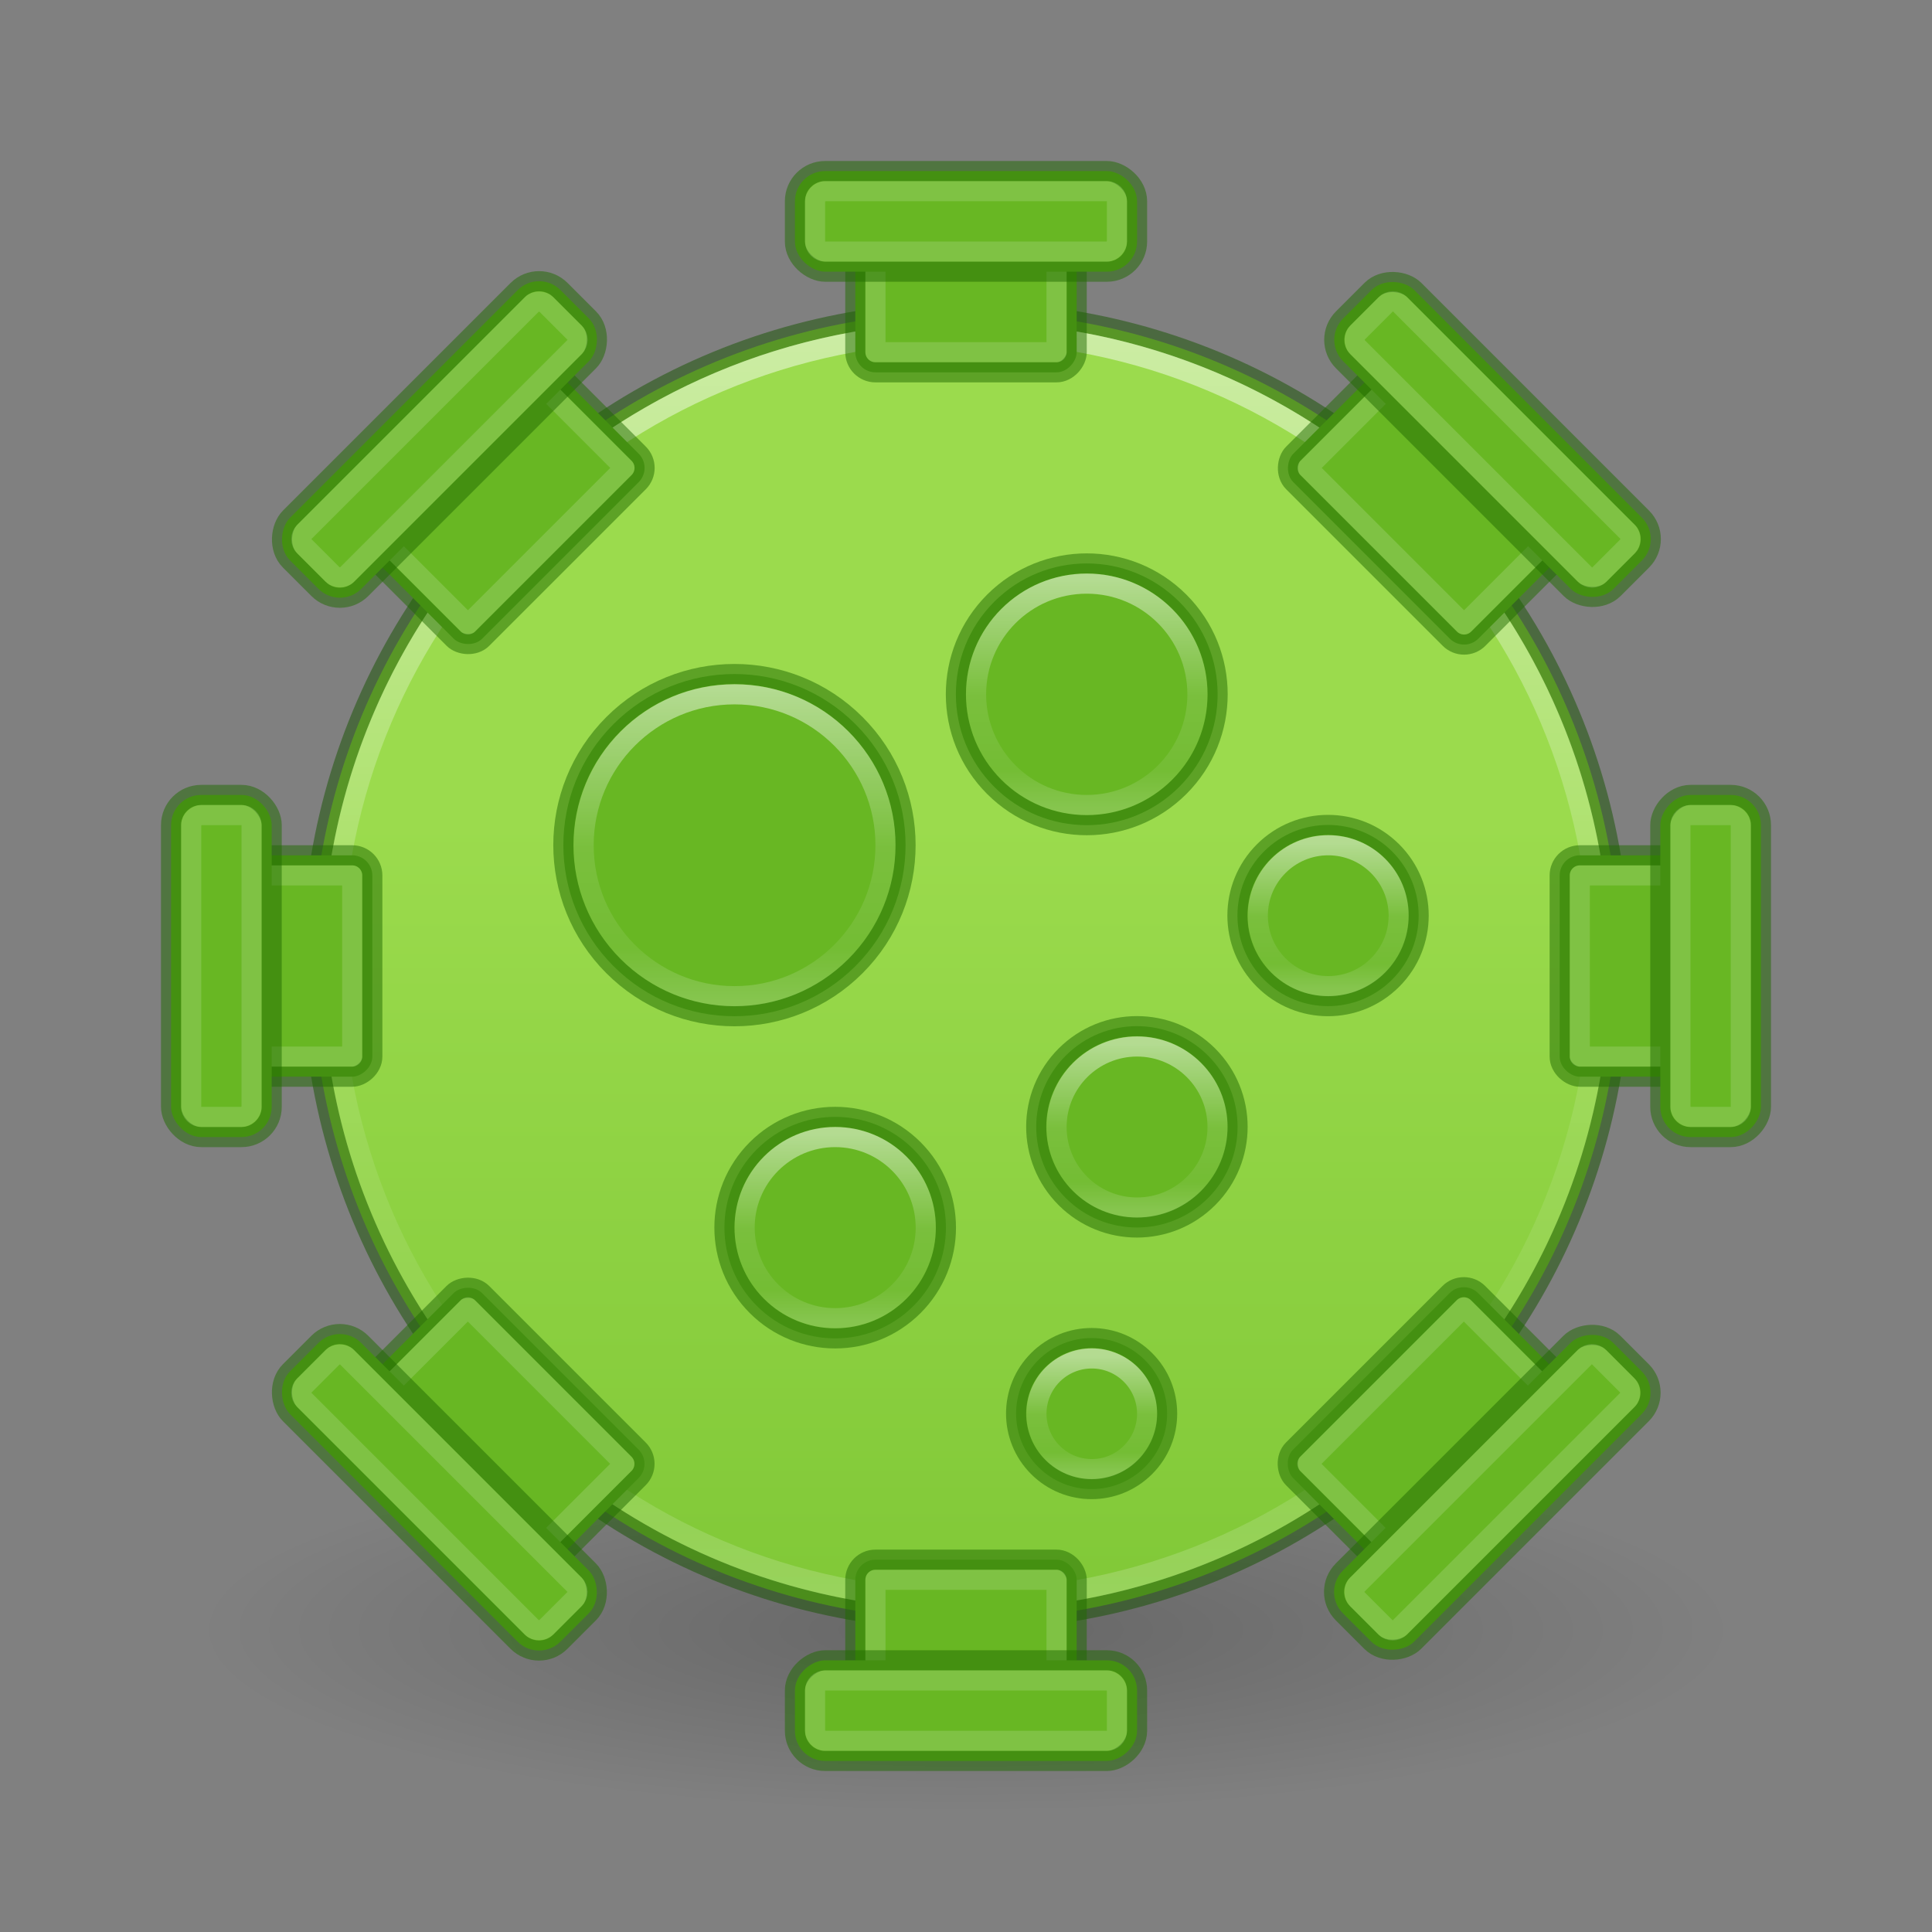 <?xml version="1.0" encoding="UTF-8" standalone="no"?>
<svg
   version="1.1"
   width="96"
   height="96"
   id="svg6860"
   sodipodi:docname="applications-science.svg"
   inkscape:version="1.2.2 (b0a8486541, 2022-12-01)"
   xmlns:inkscape="http://www.inkscape.org/namespaces/inkscape"
   xmlns:sodipodi="http://sodipodi.sourceforge.net/DTD/sodipodi-0.dtd"
   xmlns:xlink="http://www.w3.org/1999/xlink"
   xmlns="http://www.w3.org/2000/svg"
   xmlns:svg="http://www.w3.org/2000/svg"
   xmlns:rdf="http://www.w3.org/1999/02/22-rdf-syntax-ns#"
   xmlns:cc="http://creativecommons.org/ns#"
   xmlns:dc="http://purl.org/dc/elements/1.1/">
  <rect width="100%" height="100%" fill="#808080" stroke="none"/>
  <sodipodi:namedview
     id="namedview105304"
     pagecolor="#ffffff"
     bordercolor="#666666"
     borderopacity="1.0"
     inkscape:showpageshadow="2"
     inkscape:pageopacity="0.0"
     inkscape:pagecheckerboard="0"
     inkscape:deskcolor="#d1d1d1"
     showgrid="false"
     inkscape:zoom="5.6568545"
     inkscape:cx="28.637823"
     inkscape:cy="62.137006"
     inkscape:window-width="1533"
     inkscape:window-height="816"
     inkscape:window-x="340"
     inkscape:window-y="661"
     inkscape:window-maximized="0"
     inkscape:current-layer="svg6860" />
  <defs
     id="defs6862">
    <linearGradient
       x1="71.204"
       y1="6.238"
       x2="71.204"
       y2="44.341"
       id="linearGradient3071"
       xlink:href="#linearGradient4011"
       gradientUnits="userSpaceOnUse"
       gradientTransform="matrix(1.703,0,0,1.703,-74.141,4.824)" />
    <linearGradient
       id="linearGradient4011">
      <stop
         id="stop4013"
         style="stop-color:#ffffff;stop-opacity:1"
         offset="0" />
      <stop
         id="stop4015"
         style="stop-color:#ffffff;stop-opacity:0.235"
         offset="0.508" />
      <stop
         id="stop4017"
         style="stop-color:#ffffff;stop-opacity:0.157"
         offset="0.835" />
      <stop
         id="stop4019"
         style="stop-color:#ffffff;stop-opacity:0.392"
         offset="1" />
    </linearGradient>
    <linearGradient
       inkscape:collect="always"
       xlink:href="#linearGradient6741"
       id="linearGradient6743"
       x1="16"
       y1="13.889"
       x2="16"
       y2="35.857"
       gradientUnits="userSpaceOnUse"
       gradientTransform="matrix(3.421,0,0,3.421,-6.737,-6.737)" />
    <linearGradient
       inkscape:collect="always"
       id="linearGradient6741">
      <stop
         style="stop-color:#9bdb4d;stop-opacity:1;"
         offset="0"
         id="stop6737" />
      <stop
         style="stop-color:#68b723;stop-opacity:1"
         offset="1"
         id="stop6739" />
    </linearGradient>
    <linearGradient
       inkscape:collect="always"
       xlink:href="#linearGradient4011"
       id="linearGradient7240"
       gradientUnits="userSpaceOnUse"
       gradientTransform="matrix(0.405,0,0,0.405,7.419,31.72)"
       x1="71.204"
       y1="6.238"
       x2="71.204"
       y2="44.341" />
    <linearGradient
       inkscape:collect="always"
       xlink:href="#linearGradient4011"
       id="linearGradient7244"
       gradientUnits="userSpaceOnUse"
       gradientTransform="matrix(0.297,0,0,0.297,32.674,26.961)"
       x1="71.204"
       y1="6.238"
       x2="71.204"
       y2="44.341" />
    <linearGradient
       inkscape:collect="always"
       xlink:href="#linearGradient4011"
       id="linearGradient7248"
       gradientUnits="userSpaceOnUse"
       gradientTransform="matrix(0.243,0,0,0.243,24.051,54.832)"
       x1="71.204"
       y1="6.238"
       x2="71.204"
       y2="44.341" />
    <linearGradient
       inkscape:collect="always"
       xlink:href="#linearGradient4011"
       id="linearGradient7252"
       gradientUnits="userSpaceOnUse"
       gradientTransform="matrix(0.216,0,0,0.216,40.99,50.517)"
       x1="71.204"
       y1="6.238"
       x2="71.204"
       y2="44.341" />
    <linearGradient
       inkscape:collect="always"
       xlink:href="#linearGradient4011"
       id="linearGradient7302"
       gradientUnits="userSpaceOnUse"
       gradientTransform="matrix(0.189,0,0,0.189,52.429,40.703)"
       x1="71.204"
       y1="6.238"
       x2="71.204"
       y2="44.341" />
    <linearGradient
       inkscape:collect="always"
       xlink:href="#linearGradient4011"
       id="linearGradient17604"
       gradientUnits="userSpaceOnUse"
       gradientTransform="matrix(0.149,0,0,0.149,43.587,66.481)"
       x1="71.204"
       y1="6.238"
       x2="71.204"
       y2="44.341" />
    <linearGradient
       inkscape:collect="always"
       xlink:href="#linearGradient4011"
       id="linearGradient20891"
       gradientUnits="userSpaceOnUse"
       gradientTransform="matrix(0.243,0,0,0.162,30.551,18.188)"
       x1="71.204"
       y1="6.238"
       x2="71.204"
       y2="44.341" />
    <linearGradient
       inkscape:collect="always"
       xlink:href="#linearGradient4011"
       id="linearGradient20895"
       gradientUnits="userSpaceOnUse"
       gradientTransform="matrix(0.405,0,0,0.081,18.919,5.344)"
       x1="71.204"
       y1="6.238"
       x2="71.204"
       y2="44.341" />
    <linearGradient
       inkscape:collect="always"
       xlink:href="#linearGradient4011"
       id="linearGradient22611"
       gradientUnits="userSpaceOnUse"
       gradientTransform="matrix(0.405,0,0,0.081,18.919,101.344)"
       x1="71.204"
       y1="6.238"
       x2="71.204"
       y2="44.341" />
    <linearGradient
       inkscape:collect="always"
       xlink:href="#linearGradient4011"
       id="linearGradient22613"
       gradientUnits="userSpaceOnUse"
       gradientTransform="matrix(0.243,0,0,0.162,30.551,114.188)"
       x1="71.204"
       y1="6.238"
       x2="71.204"
       y2="44.341" />
    <linearGradient
       inkscape:collect="always"
       xlink:href="#linearGradient4011"
       id="linearGradient25048"
       gradientUnits="userSpaceOnUse"
       gradientTransform="matrix(0.459,0,0,0.081,-32.959,-14.538)"
       x1="71.204"
       y1="6.238"
       x2="71.204"
       y2="44.341" />
    <linearGradient
       inkscape:collect="always"
       xlink:href="#linearGradient4011"
       id="linearGradient25050"
       gradientUnits="userSpaceOnUse"
       gradientTransform="matrix(0.297,0,0,0.162,-21.326,-2.694)"
       x1="71.204"
       y1="6.238"
       x2="71.204"
       y2="44.341" />
    <linearGradient
       inkscape:collect="always"
       xlink:href="#linearGradient4011"
       id="linearGradient25052"
       gradientUnits="userSpaceOnUse"
       gradientTransform="matrix(0.459,0,0,0.081,-32.959,121.226)"
       x1="71.204"
       y1="6.238"
       x2="71.204"
       y2="44.341" />
    <linearGradient
       inkscape:collect="always"
       xlink:href="#linearGradient4011"
       id="linearGradient25054"
       gradientUnits="userSpaceOnUse"
       gradientTransform="matrix(0.297,0,0,0.162,-21.326,133.07)"
       x1="71.204"
       y1="6.238"
       x2="71.204"
       y2="44.341" />
    <linearGradient
       inkscape:collect="always"
       xlink:href="#linearGradient4011"
       id="linearGradient25158"
       gradientUnits="userSpaceOnUse"
       gradientTransform="matrix(0.459,0,0,0.081,-100.841,53.344)"
       x1="71.204"
       y1="6.238"
       x2="71.204"
       y2="44.341" />
    <linearGradient
       inkscape:collect="always"
       xlink:href="#linearGradient4011"
       id="linearGradient25160"
       gradientUnits="userSpaceOnUse"
       gradientTransform="matrix(0.297,0,0,0.162,-89.208,65.188)"
       x1="71.204"
       y1="6.238"
       x2="71.204"
       y2="44.341" />
    <linearGradient
       inkscape:collect="always"
       xlink:href="#linearGradient4011"
       id="linearGradient25162"
       gradientUnits="userSpaceOnUse"
       gradientTransform="matrix(0.459,0,0,0.081,-100.841,53.344)"
       x1="71.204"
       y1="6.238"
       x2="71.204"
       y2="44.341" />
    <linearGradient
       inkscape:collect="always"
       xlink:href="#linearGradient4011"
       id="linearGradient25164"
       gradientUnits="userSpaceOnUse"
       gradientTransform="matrix(0.297,0,0,0.162,-89.208,65.188)"
       x1="71.204"
       y1="6.238"
       x2="71.204"
       y2="44.341" />
    <linearGradient
       inkscape:collect="always"
       xlink:href="#linearGradient4011"
       id="linearGradient25252"
       gradientUnits="userSpaceOnUse"
       gradientTransform="matrix(0.405,0,0,0.081,18.919,5.344)"
       x1="71.204"
       y1="6.238"
       x2="71.204"
       y2="44.341" />
    <linearGradient
       inkscape:collect="always"
       xlink:href="#linearGradient4011"
       id="linearGradient25254"
       gradientUnits="userSpaceOnUse"
       gradientTransform="matrix(0.243,0,0,0.162,30.551,18.188)"
       x1="71.204"
       y1="6.238"
       x2="71.204"
       y2="44.341" />
    <linearGradient
       inkscape:collect="always"
       xlink:href="#linearGradient4011"
       id="linearGradient25256"
       gradientUnits="userSpaceOnUse"
       gradientTransform="matrix(0.405,0,0,0.081,18.919,101.344)"
       x1="71.204"
       y1="6.238"
       x2="71.204"
       y2="44.341" />
    <linearGradient
       inkscape:collect="always"
       xlink:href="#linearGradient4011"
       id="linearGradient25258"
       gradientUnits="userSpaceOnUse"
       gradientTransform="matrix(0.243,0,0,0.162,30.551,114.188)"
       x1="71.204"
       y1="6.238"
       x2="71.204"
       y2="44.341" />
    <radialGradient
       cx="6.703"
       cy="73.616"
       r="7.228"
       fx="6.703"
       fy="73.616"
       id="radialGradient2916"
       xlink:href="#linearGradient8838"
       gradientUnits="userSpaceOnUse"
       gradientTransform="matrix(5.257,0,0,1.245,12.764,-10.666)" />
    <linearGradient
       id="linearGradient8838">
      <stop
         id="stop8840"
         style="stop-color:#000000;stop-opacity:1"
         offset="0" />
      <stop
         id="stop8842"
         style="stop-color:#000000;stop-opacity:0"
         offset="1" />
    </linearGradient>
  </defs>
  <path
     d="M 86,81.001 C 85.998,85.971 68.985,90 48,90 27.015,90 10.002,85.971 10,81.001 9.998,76.03 27.012,72 48,72 c 20.988,0 38.002,4.03 38,9.001 z"
     id="path10689"
     style="display:inline;overflow:visible;visibility:visible;opacity:0.2;fill:url(#radialGradient2916);fill-opacity:1;fill-rule:nonzero;stroke:none;stroke-width:2;stroke-dasharray:none;marker:none" />
  <circle
     style="fill:url(#linearGradient6743);fill-opacity:1;fill-rule:evenodd;stroke:#175200;stroke-width:1;stroke-linecap:round;stroke-linejoin:round;stroke-miterlimit:3.429;stroke-opacity:0.5"
     id="circle8719"
     cx="48"
     cy="48"
     r="32.5" />
  <circle
     style="fill:#68b723;fill-opacity:1;fill-rule:evenodd;stroke:#206b00;stroke-width:1;stroke-linecap:round;stroke-linejoin:round;stroke-miterlimit:3.429;stroke-dasharray:none;stroke-opacity:0.5"
     id="circle13138"
     cx="62.579"
     cy="-13.789"
     r="6.503"
     transform="rotate(45)" />
  <circle
     style="fill:#68b723;fill-opacity:1;fill-rule:evenodd;stroke:#206b00;stroke-width:1;stroke-linecap:round;stroke-linejoin:round;stroke-miterlimit:3.429;stroke-dasharray:none;stroke-opacity:0.5"
     id="circle13140"
     cx="-55.508"
     cy="3.889"
     r="8.503"
     transform="matrix(-0.707,-0.707,-0.707,0.707,0,0)" />
  <circle
     style="fill:#68b723;fill-opacity:1;fill-rule:evenodd;stroke:#206b00;stroke-width:1;stroke-linecap:round;stroke-linejoin:round;stroke-miterlimit:3.429;stroke-dasharray:none;stroke-opacity:0.5"
     id="circle13829"
     cx="-79.55"
     cy="-0.354"
     r="5.003"
     transform="matrix(-0.707,-0.707,-0.707,0.707,0,0)" />
  <circle
     style="fill:#68b723;fill-opacity:1;fill-rule:evenodd;stroke:#206b00;stroke-width:1;stroke-linecap:round;stroke-linejoin:round;stroke-miterlimit:3.429;stroke-dasharray:none;stroke-opacity:0.5"
     id="circle16823"
     cx="72.478"
     cy="13.789"
     r="5.503"
     transform="rotate(45)" />
  <path
     style="color:#000000;display:inline;overflow:visible;visibility:visible;opacity:0.5;fill:none;stroke:url(#linearGradient3071);stroke-width:1;stroke-linecap:round;stroke-linejoin:round;stroke-miterlimit:4;stroke-dasharray:none;stroke-dashoffset:0;stroke-opacity:1;marker:none;enable-background:accumulate"
     id="path8655-6"
     d="m 79.5,47.999 c 0,17.398 -14.104,31.501 -31.5,31.501 -17.397,0 -31.5,-14.104 -31.5,-31.501 C 16.5,30.602 30.603,16.5 48,16.5 65.396,16.5 79.5,30.602 79.5,47.999 Z" />
  <path
     style="color:#000000;display:inline;overflow:visible;visibility:visible;opacity:0.5;fill:none;stroke:url(#linearGradient7240);stroke-width:1;stroke-linecap:round;stroke-linejoin:round;stroke-miterlimit:4;stroke-dasharray:none;stroke-dashoffset:0;stroke-opacity:1;marker:none;enable-background:accumulate"
     id="path7238"
     d="m 44,42 c 0,4.142 -3.358,7.5 -7.5,7.5 -4.142,0 -7.5,-3.358 -7.5,-7.5 0,-4.142 3.358,-7.5 7.5,-7.5 4.142,0 7.5,3.358 7.5,7.5 z" />
  <path
     style="color:#000000;display:inline;overflow:visible;visibility:visible;opacity:0.5;fill:none;stroke:url(#linearGradient7244);stroke-width:1;stroke-linecap:round;stroke-linejoin:round;stroke-miterlimit:4;stroke-dasharray:none;stroke-dashoffset:0;stroke-opacity:1;marker:none;enable-background:accumulate"
     id="path7242"
     d="m 59.5,34.5 c 0,3.038 -2.463,5.5 -5.5,5.5 -3.038,0 -5.5,-2.463 -5.5,-5.5 0,-3.038 2.462,-5.5 5.5,-5.5 3.037,0 5.5,2.462 5.5,5.5 z" />
  <path
     style="color:#000000;display:inline;overflow:visible;visibility:visible;opacity:0.5;fill:none;stroke:url(#linearGradient7248);stroke-width:1;stroke-linecap:round;stroke-linejoin:round;stroke-miterlimit:4;stroke-dasharray:none;stroke-dashoffset:0;stroke-opacity:1;marker:none;enable-background:accumulate"
     id="path7246"
     d="m 46,61 c 0,2.485 -2.015,4.5 -4.5,4.5 -2.485,0 -4.5,-2.015 -4.5,-4.5 0,-2.485 2.015,-4.5 4.5,-4.5 2.485,0 4.5,2.015 4.5,4.5 z" />
  <path
     style="color:#000000;display:inline;overflow:visible;visibility:visible;opacity:0.5;fill:none;stroke:url(#linearGradient7252);stroke-width:1;stroke-linecap:round;stroke-linejoin:round;stroke-miterlimit:4;stroke-dasharray:none;stroke-dashoffset:0;stroke-opacity:1;marker:none;enable-background:accumulate"
     id="path7250"
     d="m 60.5,56 c 0,2.209 -1.791,4 -4,4 -2.209,0 -4,-1.791 -4,-4 0,-2.209 1.791,-4 4,-4 2.209,0 4,1.791 4,4 z" />
  <circle
     style="fill:#68b723;fill-opacity:1;fill-rule:evenodd;stroke:#206b00;stroke-width:1;stroke-linecap:round;stroke-linejoin:round;stroke-miterlimit:3.429;stroke-dasharray:none;stroke-opacity:0.5"
     id="circle7298"
     cx="-78.842"
     cy="-14.496"
     r="4.503"
     transform="matrix(-0.707,-0.707,-0.707,0.707,0,0)" />
  <path
     style="color:#000000;display:inline;overflow:visible;visibility:visible;opacity:0.5;fill:none;stroke:url(#linearGradient7302);stroke-width:1;stroke-linecap:round;stroke-linejoin:round;stroke-miterlimit:4;stroke-dasharray:none;stroke-dashoffset:0;stroke-opacity:1;marker:none;enable-background:accumulate"
     id="path7300"
     d="m 69.5,45.5 c 0,1.933 -1.567,3.5 -3.5,3.5 -1.933,0 -3.5,-1.567 -3.5,-3.5 0,-1.933 1.567,-3.5 3.5,-3.5 1.933,0 3.5,1.567 3.5,3.5 z" />
  <circle
     style="fill:#68b723;fill-opacity:1;fill-rule:evenodd;stroke:#206b00;stroke-width:1;stroke-linecap:round;stroke-linejoin:round;stroke-miterlimit:3.429;stroke-dasharray:none;stroke-opacity:0.5"
     id="circle17600"
     cx="-88.035"
     cy="11.314"
     r="3.753"
     transform="matrix(-0.707,-0.707,-0.707,0.707,0,0)" />
  <path
     style="color:#000000;display:inline;overflow:visible;visibility:visible;opacity:0.5;fill:none;stroke:url(#linearGradient17604);stroke-width:1;stroke-linecap:round;stroke-linejoin:round;stroke-miterlimit:4;stroke-dasharray:none;stroke-dashoffset:0;stroke-opacity:1;marker:none;enable-background:accumulate"
     id="path17602"
     d="m 57,70.25 c 0,1.519 -1.231,2.75 -2.75,2.75 -1.519,0 -2.75,-1.231 -2.75,-2.75 0,-1.519 1.231,-2.75 2.75,-2.75 1.519,0 2.75,1.231 2.75,2.75 z" />
  <rect
     style="fill:#68b723;fill-opacity:1;fill-rule:evenodd;stroke:#206b00;stroke-width:1;stroke-linecap:round;stroke-linejoin:round;stroke-miterlimit:3.429;stroke-dasharray:none;stroke-opacity:0.5"
     id="rect19830"
     width="11"
     height="8"
     x="42.5"
     y="-18.5"
     transform="scale(1,-1)"
     inkscape:transform-center-y="-32.000032"
     inkscape:transform-center-x="-5.4179057e-06"
     rx="1"
     ry="1" />
  <rect
     style="font-variation-settings:normal;opacity:0.15;vector-effect:none;fill:none;fill-opacity:1;fill-rule:evenodd;stroke:url(#linearGradient20891);stroke-width:1;stroke-linecap:round;stroke-linejoin:round;stroke-miterlimit:4;stroke-dasharray:none;stroke-dashoffset:0;stroke-opacity:1;-inkscape-stroke:none;marker:none;stop-color:#000000;stop-opacity:1"
     id="rect20852"
     width="9"
     height="6"
     x="43.5"
     y="-17.5"
     transform="scale(1,-1)"
     inkscape:transform-center-y="-23.999998"
     inkscape:transform-center-x="3.8379507e-06" />
  <rect
     style="fill:#68b723;fill-opacity:1;fill-rule:evenodd;stroke:#206b00;stroke-width:1;stroke-linecap:round;stroke-linejoin:round;stroke-miterlimit:3.429;stroke-dasharray:none;stroke-opacity:0.5"
     id="rect19832"
     width="5"
     height="17"
     x="8.5"
     y="39.5"
     transform="matrix(0,1,1,0,0,0)"
     rx="1.5"
     ry="1.5"
     inkscape:transform-center-y="-41.250007"
     inkscape:transform-center-x="-6.7406067e-06" />
  <rect
     style="font-variation-settings:normal;opacity:0.15;vector-effect:none;fill:none;fill-opacity:1;fill-rule:evenodd;stroke:url(#linearGradient20895);stroke-width:1;stroke-linecap:round;stroke-linejoin:round;stroke-miterlimit:4;stroke-dasharray:none;stroke-dashoffset:0;stroke-opacity:1;-inkscape-stroke:none;marker:none;stop-color:#000000;stop-opacity:1"
     id="rect20893"
     width="15"
     height="3"
     x="40.5"
     y="-12.5"
     transform="scale(1,-1)"
     inkscape:transform-center-y="-11.999989"
     inkscape:transform-center-x="-5.1372077e-06"
     rx="0.5"
     ry="0.5" />
  <rect
     style="fill:#68b723;fill-opacity:1;fill-rule:evenodd;stroke:#206b00;stroke-width:1;stroke-linecap:round;stroke-linejoin:round;stroke-miterlimit:3.429;stroke-dasharray:none;stroke-opacity:0.5"
     id="rect22603"
     width="11"
     height="8"
     x="42.5"
     y="77.5"
     inkscape:transform-center-y="32.000029"
     inkscape:transform-center-x="-5.4179057e-06"
     rx="1"
     ry="1" />
  <rect
     style="font-variation-settings:normal;opacity:0.15;vector-effect:none;fill:none;fill-opacity:1;fill-rule:evenodd;stroke:url(#linearGradient22613);stroke-width:1;stroke-linecap:round;stroke-linejoin:round;stroke-miterlimit:4;stroke-dasharray:none;stroke-dashoffset:0;stroke-opacity:1;-inkscape-stroke:none;marker:none;stop-color:#000000;stop-opacity:1"
     id="rect22605"
     width="9"
     height="6"
     x="43.5"
     y="78.5"
     inkscape:transform-center-y="23.999999"
     inkscape:transform-center-x="3.8379507e-06" />
  <rect
     style="fill:#68b723;fill-opacity:1;fill-rule:evenodd;stroke:#206b00;stroke-width:1;stroke-linecap:round;stroke-linejoin:round;stroke-miterlimit:3.429;stroke-dasharray:none;stroke-opacity:0.5"
     id="rect22607"
     width="5"
     height="17"
     x="-87.5"
     y="39.5"
     transform="rotate(-90)"
     rx="1.5"
     ry="1.5"
     inkscape:transform-center-y="41.250013"
     inkscape:transform-center-x="-6.7406067e-06" />
  <rect
     style="font-variation-settings:normal;opacity:0.15;vector-effect:none;fill:none;fill-opacity:1;fill-rule:evenodd;stroke:url(#linearGradient22611);stroke-width:1;stroke-linecap:round;stroke-linejoin:round;stroke-miterlimit:4;stroke-dasharray:none;stroke-dashoffset:0;stroke-opacity:1;-inkscape-stroke:none;marker:none;stop-color:#000000;stop-opacity:1"
     id="rect22609"
     width="15"
     height="3"
     x="40.5"
     y="83.5"
     inkscape:transform-center-y="11.999987"
     inkscape:transform-center-x="-5.1372077e-06"
     ry="0.5"
     rx="0.5" />
  <rect
     style="fill:#68b723;fill-opacity:1;fill-rule:evenodd;stroke:#206b00;stroke-width:1;stroke-linecap:round;stroke-linejoin:round;stroke-miterlimit:3.429;stroke-dasharray:none;stroke-opacity:0.5"
     id="rect25016"
     width="13"
     height="8"
     x="-6.5"
     y="96.382"
     transform="matrix(-0.707,0.707,0.707,0.707,0,0)"
     rx="1"
     ry="1"
     inkscape:transform-center-x="-23.68808"
     inkscape:transform-center-y="23.688081" />
  <rect
     style="font-variation-settings:normal;opacity:0.15;vector-effect:none;fill:none;fill-opacity:1;fill-rule:evenodd;stroke:url(#linearGradient25054);stroke-width:1;stroke-linecap:round;stroke-linejoin:round;stroke-miterlimit:4;stroke-dasharray:none;stroke-dashoffset:0;stroke-opacity:1;-inkscape-stroke:none;marker:none;stop-color:#000000;stop-opacity:1"
     id="rect25018"
     width="11"
     height="6"
     x="-5.5"
     y="97.382"
     transform="matrix(-0.707,0.707,0.707,0.707,0,0)"
     inkscape:transform-center-y="23.688085"
     inkscape:transform-center-x="-23.68808" />
  <rect
     style="fill:#68b723;fill-opacity:1;fill-rule:evenodd;stroke:#206b00;stroke-width:1;stroke-linecap:round;stroke-linejoin:round;stroke-miterlimit:3.429;stroke-dasharray:none;stroke-opacity:0.5"
     id="rect25020"
     width="5"
     height="19"
     x="-107.382"
     y="-9.5"
     transform="matrix(-0.707,-0.707,-0.707,0.707,0,0)"
     rx="1.5"
     ry="1.5"
     inkscape:transform-center-y="26.162962"
     inkscape:transform-center-x="-26.162957" />
  <rect
     style="font-variation-settings:normal;opacity:0.15;vector-effect:none;fill:none;fill-opacity:1;fill-rule:evenodd;stroke:url(#linearGradient25052);stroke-width:1;stroke-linecap:round;stroke-linejoin:round;stroke-miterlimit:4;stroke-dasharray:none;stroke-dashoffset:0;stroke-opacity:1;-inkscape-stroke:none;marker:none;stop-color:#000000;stop-opacity:1"
     id="rect25022"
     width="17"
     height="3"
     x="-8.5"
     y="103.382"
     transform="matrix(-0.707,0.707,0.707,0.707,0,0)"
     inkscape:transform-center-y="26.162962"
     inkscape:transform-center-x="-26.162958"
     rx="0.5"
     ry="0.5" />
  <rect
     style="fill:#68b723;fill-opacity:1;fill-rule:evenodd;stroke:#206b00;stroke-width:1;stroke-linecap:round;stroke-linejoin:round;stroke-miterlimit:3.429;stroke-dasharray:none;stroke-opacity:0.5"
     id="rect25024"
     width="13"
     height="8"
     x="-6.5"
     y="-39.382"
     rx="1"
     ry="1"
     transform="rotate(135)"
     inkscape:transform-center-x="23.688075"
     inkscape:transform-center-y="-23.688075" />
  <rect
     style="font-variation-settings:normal;opacity:0.15;vector-effect:none;fill:none;fill-opacity:1;fill-rule:evenodd;stroke:url(#linearGradient25050);stroke-width:1;stroke-linecap:round;stroke-linejoin:round;stroke-miterlimit:4;stroke-dasharray:none;stroke-dashoffset:0;stroke-opacity:1;-inkscape-stroke:none;marker:none;stop-color:#000000;stop-opacity:1"
     id="rect25026"
     width="11"
     height="6"
     x="-5.5"
     y="-38.382"
     inkscape:transform-center-y="-23.688075"
     inkscape:transform-center-x="23.688079"
     transform="rotate(135)" />
  <rect
     style="fill:#68b723;fill-opacity:1;fill-rule:evenodd;stroke:#206b00;stroke-width:1;stroke-linecap:round;stroke-linejoin:round;stroke-miterlimit:3.429;stroke-dasharray:none;stroke-opacity:0.5"
     id="rect25028"
     width="5"
     height="19"
     x="28.382"
     y="-9.5"
     rx="1.5"
     ry="1.5"
     inkscape:transform-center-y="-26.162948"
     inkscape:transform-center-x="26.162952"
     transform="rotate(45)" />
  <rect
     style="font-variation-settings:normal;opacity:0.15;vector-effect:none;fill:none;fill-opacity:1;fill-rule:evenodd;stroke:url(#linearGradient25048);stroke-width:1;stroke-linecap:round;stroke-linejoin:round;stroke-miterlimit:4;stroke-dasharray:none;stroke-dashoffset:0;stroke-opacity:1;-inkscape-stroke:none;marker:none;stop-color:#000000;stop-opacity:1"
     id="rect25030"
     width="17"
     height="3"
     x="-8.5"
     y="-32.382"
     inkscape:transform-center-y="-26.162942"
     inkscape:transform-center-x="26.162946"
     ry="0.5"
     rx="0.5"
     transform="rotate(135)" />
  <rect
     style="fill:#68b723;fill-opacity:1;fill-rule:evenodd;stroke:#206b00;stroke-width:1;stroke-linecap:round;stroke-linejoin:round;stroke-miterlimit:3.429;stroke-dasharray:none;stroke-opacity:0.5"
     id="rect25126"
     width="13"
     height="8"
     x="-74.382"
     y="28.5"
     transform="matrix(-0.707,-0.707,-0.707,0.707,0,0)"
     rx="1"
     ry="1"
     inkscape:transform-center-x="22.980975"
     inkscape:transform-center-y="22.980972" />
  <rect
     style="font-variation-settings:normal;opacity:0.15;vector-effect:none;fill:none;fill-opacity:1;fill-rule:evenodd;stroke:url(#linearGradient25164);stroke-width:1;stroke-linecap:round;stroke-linejoin:round;stroke-miterlimit:4;stroke-dasharray:none;stroke-dashoffset:0;stroke-opacity:1;-inkscape-stroke:none;marker:none;stop-color:#000000;stop-opacity:1"
     id="rect25128"
     width="11"
     height="6"
     x="-73.382"
     y="29.5"
     transform="matrix(-0.707,-0.707,-0.707,0.707,0,0)"
     inkscape:transform-center-y="22.980973"
     inkscape:transform-center-x="22.980978" />
  <rect
     style="fill:#68b723;fill-opacity:1;fill-rule:evenodd;stroke:#206b00;stroke-width:1;stroke-linecap:round;stroke-linejoin:round;stroke-miterlimit:3.429;stroke-dasharray:none;stroke-opacity:0.5"
     id="rect25130"
     width="5"
     height="19"
     x="-39.5"
     y="-77.382"
     transform="matrix(0.707,-0.707,-0.707,-0.707,0,0)"
     rx="1.5"
     ry="1.5"
     inkscape:transform-center-y="26.162956"
     inkscape:transform-center-x="26.16296" />
  <rect
     style="font-variation-settings:normal;opacity:0.15;vector-effect:none;fill:none;fill-opacity:1;fill-rule:evenodd;stroke:url(#linearGradient25162);stroke-width:1;stroke-linecap:round;stroke-linejoin:round;stroke-miterlimit:4;stroke-dasharray:none;stroke-dashoffset:0;stroke-opacity:1;-inkscape-stroke:none;marker:none;stop-color:#000000;stop-opacity:1"
     id="rect25132"
     width="17"
     height="3"
     x="-76.382"
     y="35.5"
     transform="matrix(-0.707,-0.707,-0.707,0.707,0,0)"
     inkscape:transform-center-y="26.162957"
     inkscape:transform-center-x="26.16296"
     rx="0.5"
     ry="0.5" />
  <rect
     style="fill:#68b723;fill-opacity:1;fill-rule:evenodd;stroke:#206b00;stroke-width:1;stroke-linecap:round;stroke-linejoin:round;stroke-miterlimit:3.429;stroke-dasharray:none;stroke-opacity:0.5"
     id="rect25134"
     width="13"
     height="8"
     x="-74.382"
     y="28.5"
     rx="1"
     ry="1"
     transform="rotate(-135)"
     inkscape:transform-center-y="-22.980973"
     inkscape:transform-center-x="-22.98097" />
  <rect
     style="font-variation-settings:normal;opacity:0.15;vector-effect:none;fill:none;fill-opacity:1;fill-rule:evenodd;stroke:url(#linearGradient25160);stroke-width:1;stroke-linecap:round;stroke-linejoin:round;stroke-miterlimit:4;stroke-dasharray:none;stroke-dashoffset:0;stroke-opacity:1;-inkscape-stroke:none;marker:none;stop-color:#000000;stop-opacity:1"
     id="rect25136"
     width="11"
     height="6"
     x="-73.382"
     y="29.5"
     inkscape:transform-center-y="-22.980976"
     inkscape:transform-center-x="-22.980971"
     transform="rotate(-135)" />
  <rect
     style="fill:#68b723;fill-opacity:1;fill-rule:evenodd;stroke:#206b00;stroke-width:1;stroke-linecap:round;stroke-linejoin:round;stroke-miterlimit:3.429;stroke-dasharray:none;stroke-opacity:0.5"
     id="rect25138"
     width="5"
     height="19"
     x="-39.5"
     y="-77.382"
     rx="1.5"
     ry="1.5"
     inkscape:transform-center-y="-26.162953"
     inkscape:transform-center-x="-26.162948"
     transform="rotate(135)" />
  <rect
     style="font-variation-settings:normal;opacity:0.15;vector-effect:none;fill:none;fill-opacity:1;fill-rule:evenodd;stroke:url(#linearGradient25158);stroke-width:1;stroke-linecap:round;stroke-linejoin:round;stroke-miterlimit:4;stroke-dasharray:none;stroke-dashoffset:0;stroke-opacity:1;-inkscape-stroke:none;marker:none;stop-color:#000000;stop-opacity:1"
     id="rect25140"
     width="17"
     height="3"
     x="-76.382"
     y="35.5"
     inkscape:transform-center-y="-26.162944"
     inkscape:transform-center-x="-26.162941"
     ry="0.5"
     rx="0.5"
     transform="rotate(-135)" />
  <rect
     style="fill:#68b723;fill-opacity:1;fill-rule:evenodd;stroke:#206b00;stroke-width:1;stroke-linecap:round;stroke-linejoin:round;stroke-miterlimit:3.429;stroke-dasharray:none;stroke-opacity:0.5"
     id="rect25236"
     width="11"
     height="8"
     x="42.5"
     y="77.5"
     transform="matrix(0,1,1,0,0,0)"
     inkscape:transform-center-x="-33.5"
     rx="1"
     ry="1" />
  <rect
     style="font-variation-settings:normal;opacity:0.15;vector-effect:none;fill:none;fill-opacity:1;fill-rule:evenodd;stroke:url(#linearGradient25258);stroke-width:1;stroke-linecap:round;stroke-linejoin:round;stroke-miterlimit:4;stroke-dasharray:none;stroke-dashoffset:0;stroke-opacity:1;-inkscape-stroke:none;marker:none;stop-color:#000000;stop-opacity:1"
     id="rect25238"
     width="9"
     height="6"
     x="43.5"
     y="78.5"
     transform="matrix(0,1,1,0,0,0)"
     inkscape:transform-center-y="1.3841858e-06"
     inkscape:transform-center-x="-33.500003" />
  <rect
     style="fill:#68b723;fill-opacity:1;fill-rule:evenodd;stroke:#206b00;stroke-width:1;stroke-linecap:round;stroke-linejoin:round;stroke-miterlimit:3.429;stroke-dasharray:none;stroke-opacity:0.5"
     id="rect25240"
     width="5"
     height="17"
     x="-87.5"
     y="39.5"
     transform="scale(-1,1)"
     rx="1.5"
     ry="1.5"
     inkscape:transform-center-y="1.861023e-06"
     inkscape:transform-center-x="-37" />
  <rect
     style="font-variation-settings:normal;opacity:0.15;vector-effect:none;fill:none;fill-opacity:1;fill-rule:evenodd;stroke:url(#linearGradient25256);stroke-width:1;stroke-linecap:round;stroke-linejoin:round;stroke-miterlimit:4;stroke-dasharray:none;stroke-dashoffset:0;stroke-opacity:1;-inkscape-stroke:none;marker:none;stop-color:#000000;stop-opacity:1"
     id="rect25242"
     width="15"
     height="3"
     x="40.5"
     y="83.5"
     transform="matrix(0,1,1,0,0,0)"
     inkscape:transform-center-y="1.3841858e-06"
     inkscape:transform-center-x="-37.000001"
     rx="0.5"
     ry="0.5" />
  <rect
     style="fill:#68b723;fill-opacity:1;fill-rule:evenodd;stroke:#206b00;stroke-width:1;stroke-linecap:round;stroke-linejoin:round;stroke-miterlimit:3.429;stroke-dasharray:none;stroke-opacity:0.5"
     id="rect25244"
     width="11"
     height="8"
     x="42.5"
     y="-18.5"
     inkscape:transform-center-x="33.499998"
     rx="1"
     ry="1"
     transform="rotate(90)" />
  <rect
     style="font-variation-settings:normal;opacity:0.15;vector-effect:none;fill:none;fill-opacity:1;fill-rule:evenodd;stroke:url(#linearGradient25254);stroke-width:1;stroke-linecap:round;stroke-linejoin:round;stroke-miterlimit:4;stroke-dasharray:none;stroke-dashoffset:0;stroke-opacity:1;-inkscape-stroke:none;marker:none;stop-color:#000000;stop-opacity:1"
     id="rect25246"
     width="9"
     height="6"
     x="43.5"
     y="-17.5"
     inkscape:transform-center-y="1.3841858e-06"
     inkscape:transform-center-x="33.500001"
     transform="rotate(90)" />
  <rect
     style="fill:#68b723;fill-opacity:1;fill-rule:evenodd;stroke:#206b00;stroke-width:1;stroke-linecap:round;stroke-linejoin:round;stroke-miterlimit:3.429;stroke-dasharray:none;stroke-opacity:0.5"
     id="rect25248"
     width="5"
     height="17"
     x="8.5"
     y="39.5"
     rx="1.5"
     ry="1.5"
     inkscape:transform-center-y="1.861023e-06"
     inkscape:transform-center-x="36.999999" />
  <rect
     style="font-variation-settings:normal;opacity:0.15;vector-effect:none;fill:none;fill-opacity:1;fill-rule:evenodd;stroke:url(#linearGradient25252);stroke-width:1;stroke-linecap:round;stroke-linejoin:round;stroke-miterlimit:4;stroke-dasharray:none;stroke-dashoffset:0;stroke-opacity:1;-inkscape-stroke:none;marker:none;stop-color:#000000;stop-opacity:1"
     id="rect25250"
     width="15"
     height="3"
     x="40.5"
     y="-12.5"
     inkscape:transform-center-y="1.3841858e-06"
     inkscape:transform-center-x="36.999992"
     ry="0.5"
     rx="0.5"
     transform="rotate(90)" />
</svg>
